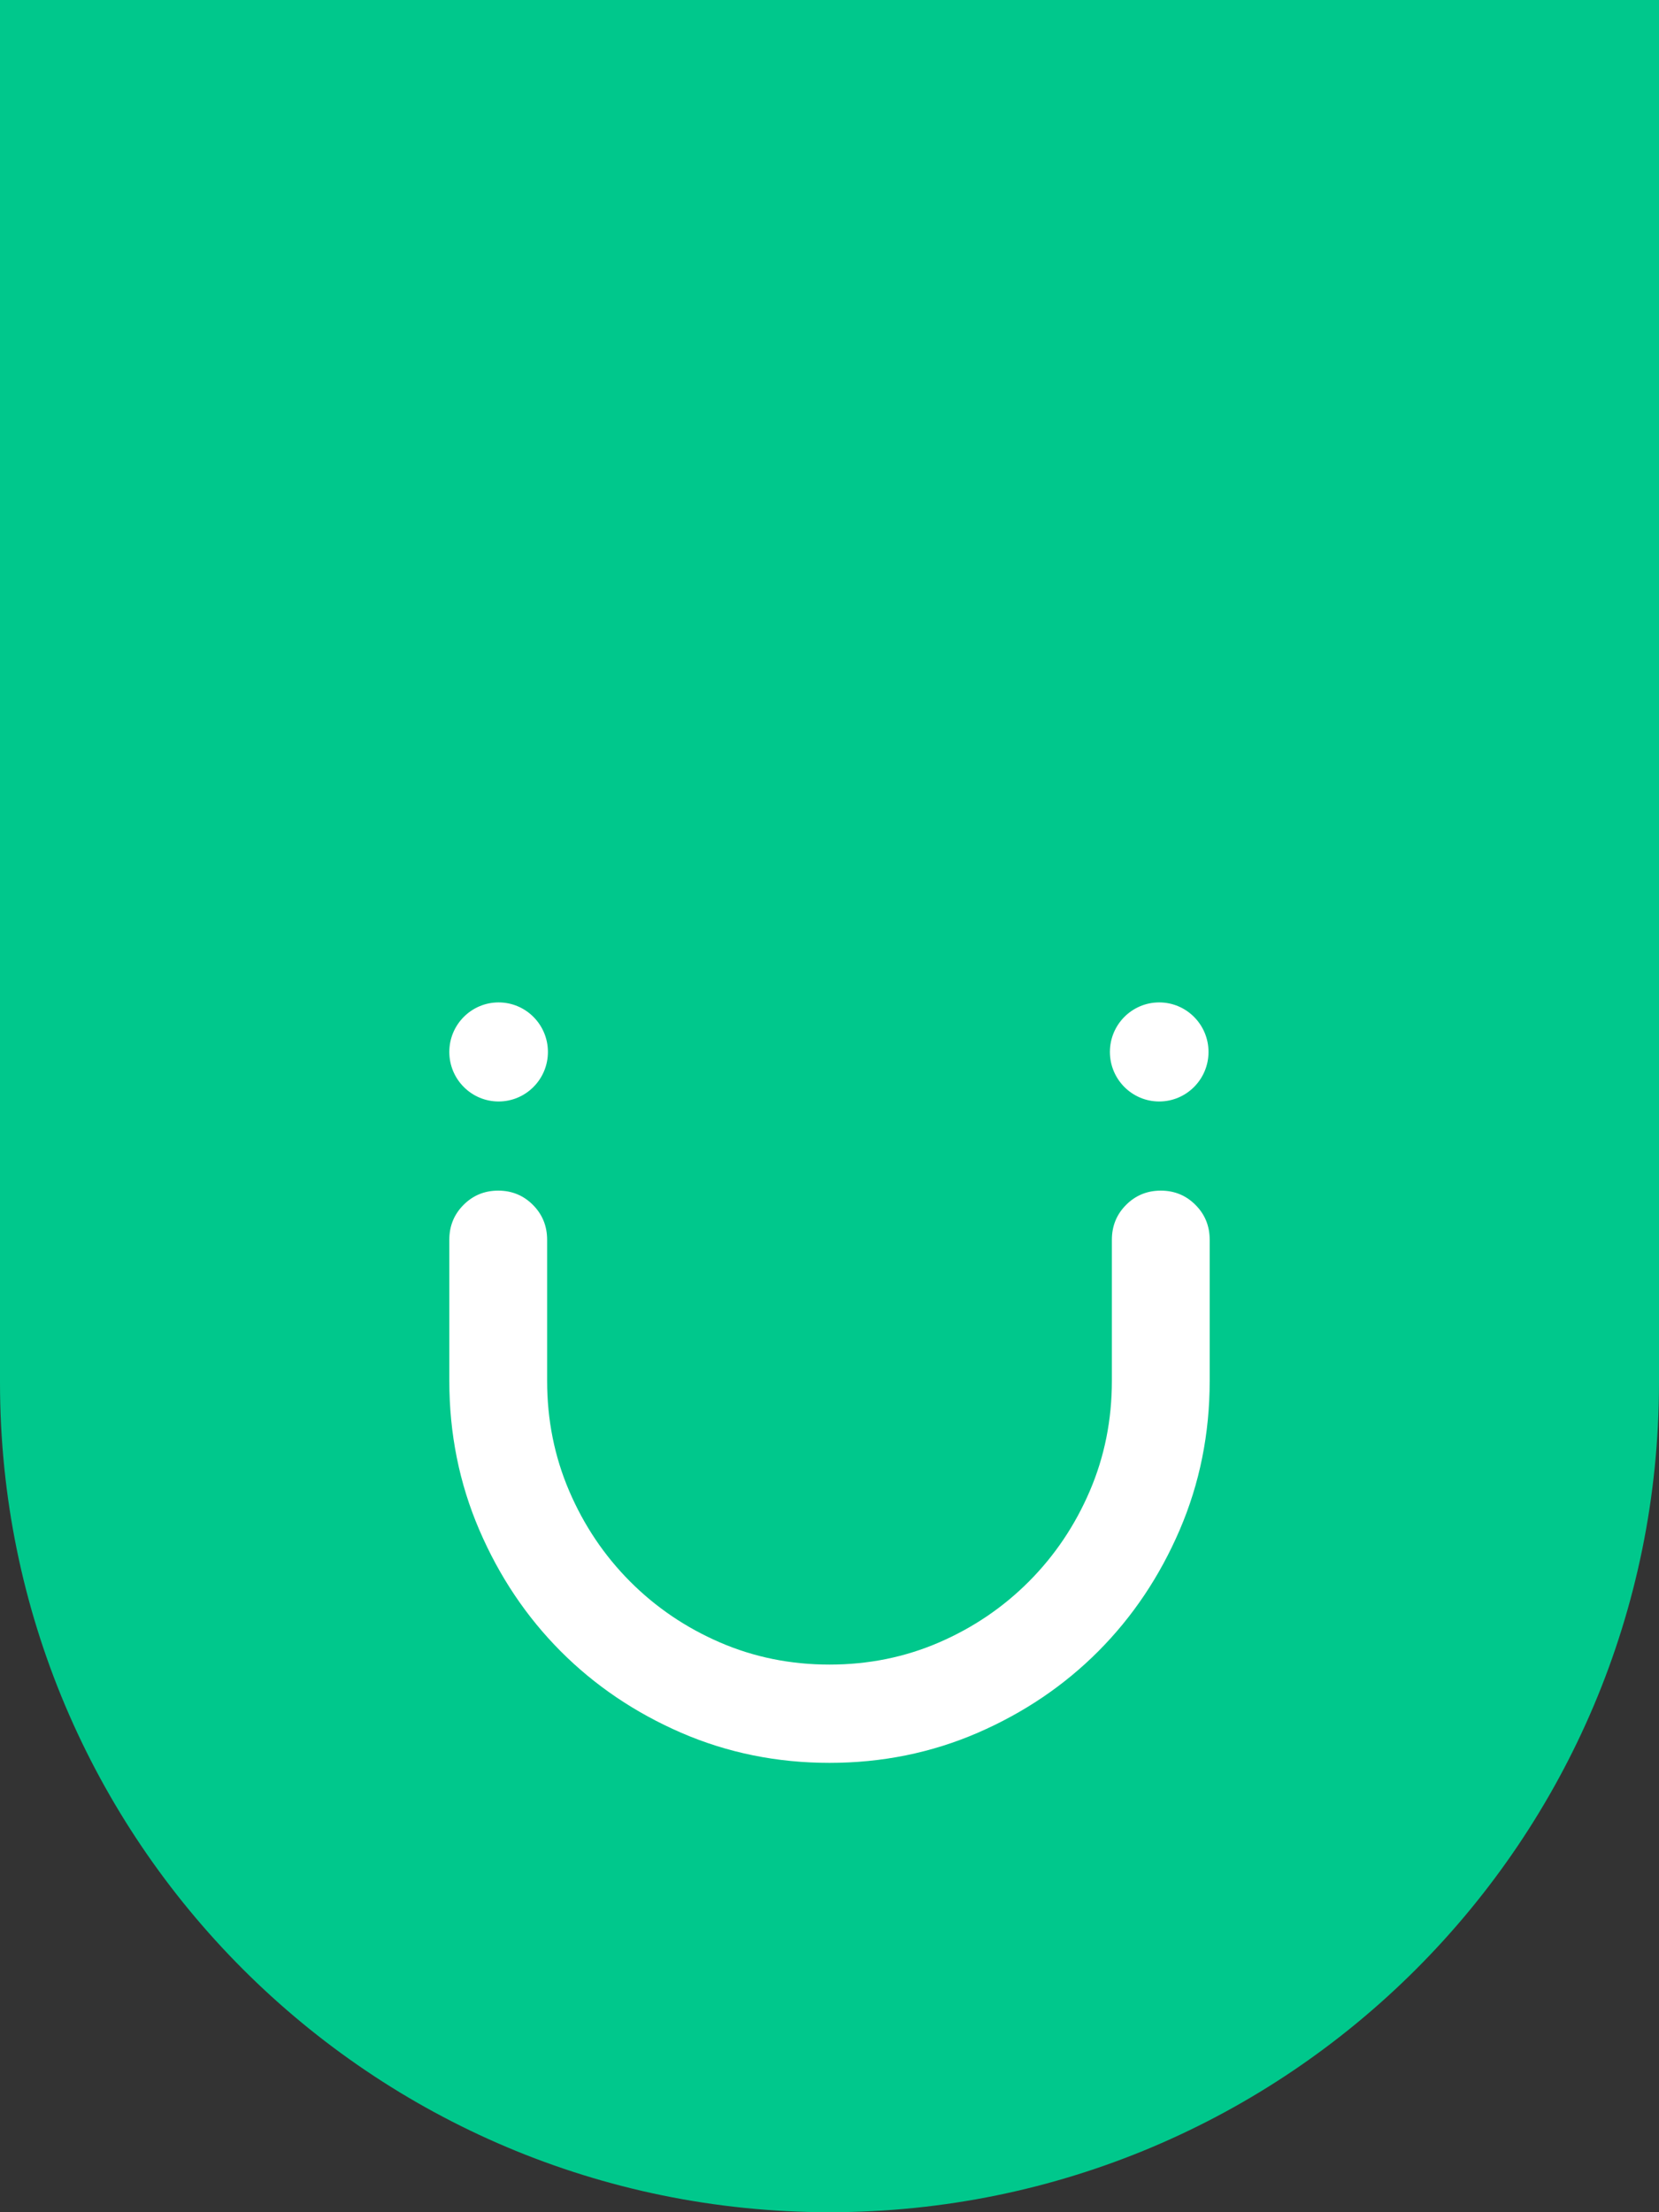 <svg width="48" height="64" viewBox="0 0 48 64" fill="none" xmlns="http://www.w3.org/2000/svg">
<rect x="0" y="0" width="48" height="64" fill="#333333" stroke="none"/>
<path d="M0 0H48V40C48 53.255 37.255 64 24 64C10.745 64 0 53.255 0 40V0Z" fill="#00C88C"/>
<path fill-rule="evenodd" clip-rule="evenodd" d="M33.539 31.866C34.327 31.866 34.966 31.224 34.966 30.433C34.966 29.642 34.327 29 33.539 29C32.752 29 32.113 29.642 32.113 30.433C32.113 31.224 32.752 31.866 33.539 31.866Z" fill="white"/>
<path fill-rule="evenodd" clip-rule="evenodd" d="M13 35.867C13 35.469 13.137 35.133 13.411 34.858C13.685 34.583 14.019 34.445 14.415 34.445C14.81 34.445 15.145 34.583 15.419 34.858C15.693 35.133 15.83 35.469 15.83 35.867V39.948C15.83 41.079 16.043 42.142 16.469 43.135C16.895 44.129 17.481 45 18.226 45.749C18.972 46.498 19.839 47.087 20.828 47.515C21.817 47.943 22.874 48.157 24 48.157C25.126 48.157 26.183 47.943 27.172 47.515C28.161 47.087 29.028 46.498 29.774 45.749C30.519 45 31.105 44.129 31.531 43.135C31.957 42.142 32.17 41.079 32.17 39.948V35.867C32.17 35.469 32.307 35.133 32.581 34.858C32.855 34.583 33.19 34.445 33.585 34.445C33.981 34.445 34.315 34.583 34.589 34.858C34.863 35.133 35 35.469 35 35.867V39.948C35 41.477 34.711 42.914 34.133 44.259C33.555 45.604 32.771 46.773 31.782 47.767C30.793 48.76 29.629 49.548 28.291 50.129C26.952 50.709 25.521 51 24 51C22.479 51 21.048 50.709 19.709 50.129C18.371 49.548 17.207 48.76 16.218 47.767C15.229 46.773 14.445 45.604 13.867 44.259C13.289 42.914 13 41.477 13 39.948V35.867Z" fill="white"/>
<path fill-rule="evenodd" clip-rule="evenodd" d="M14.426 31.866C15.214 31.866 15.853 31.224 15.853 30.433C15.853 29.642 15.214 29 14.426 29C13.639 29 13 29.642 13 30.433C13 31.224 13.639 31.866 14.426 31.866Z" fill="white"/>
</svg>
